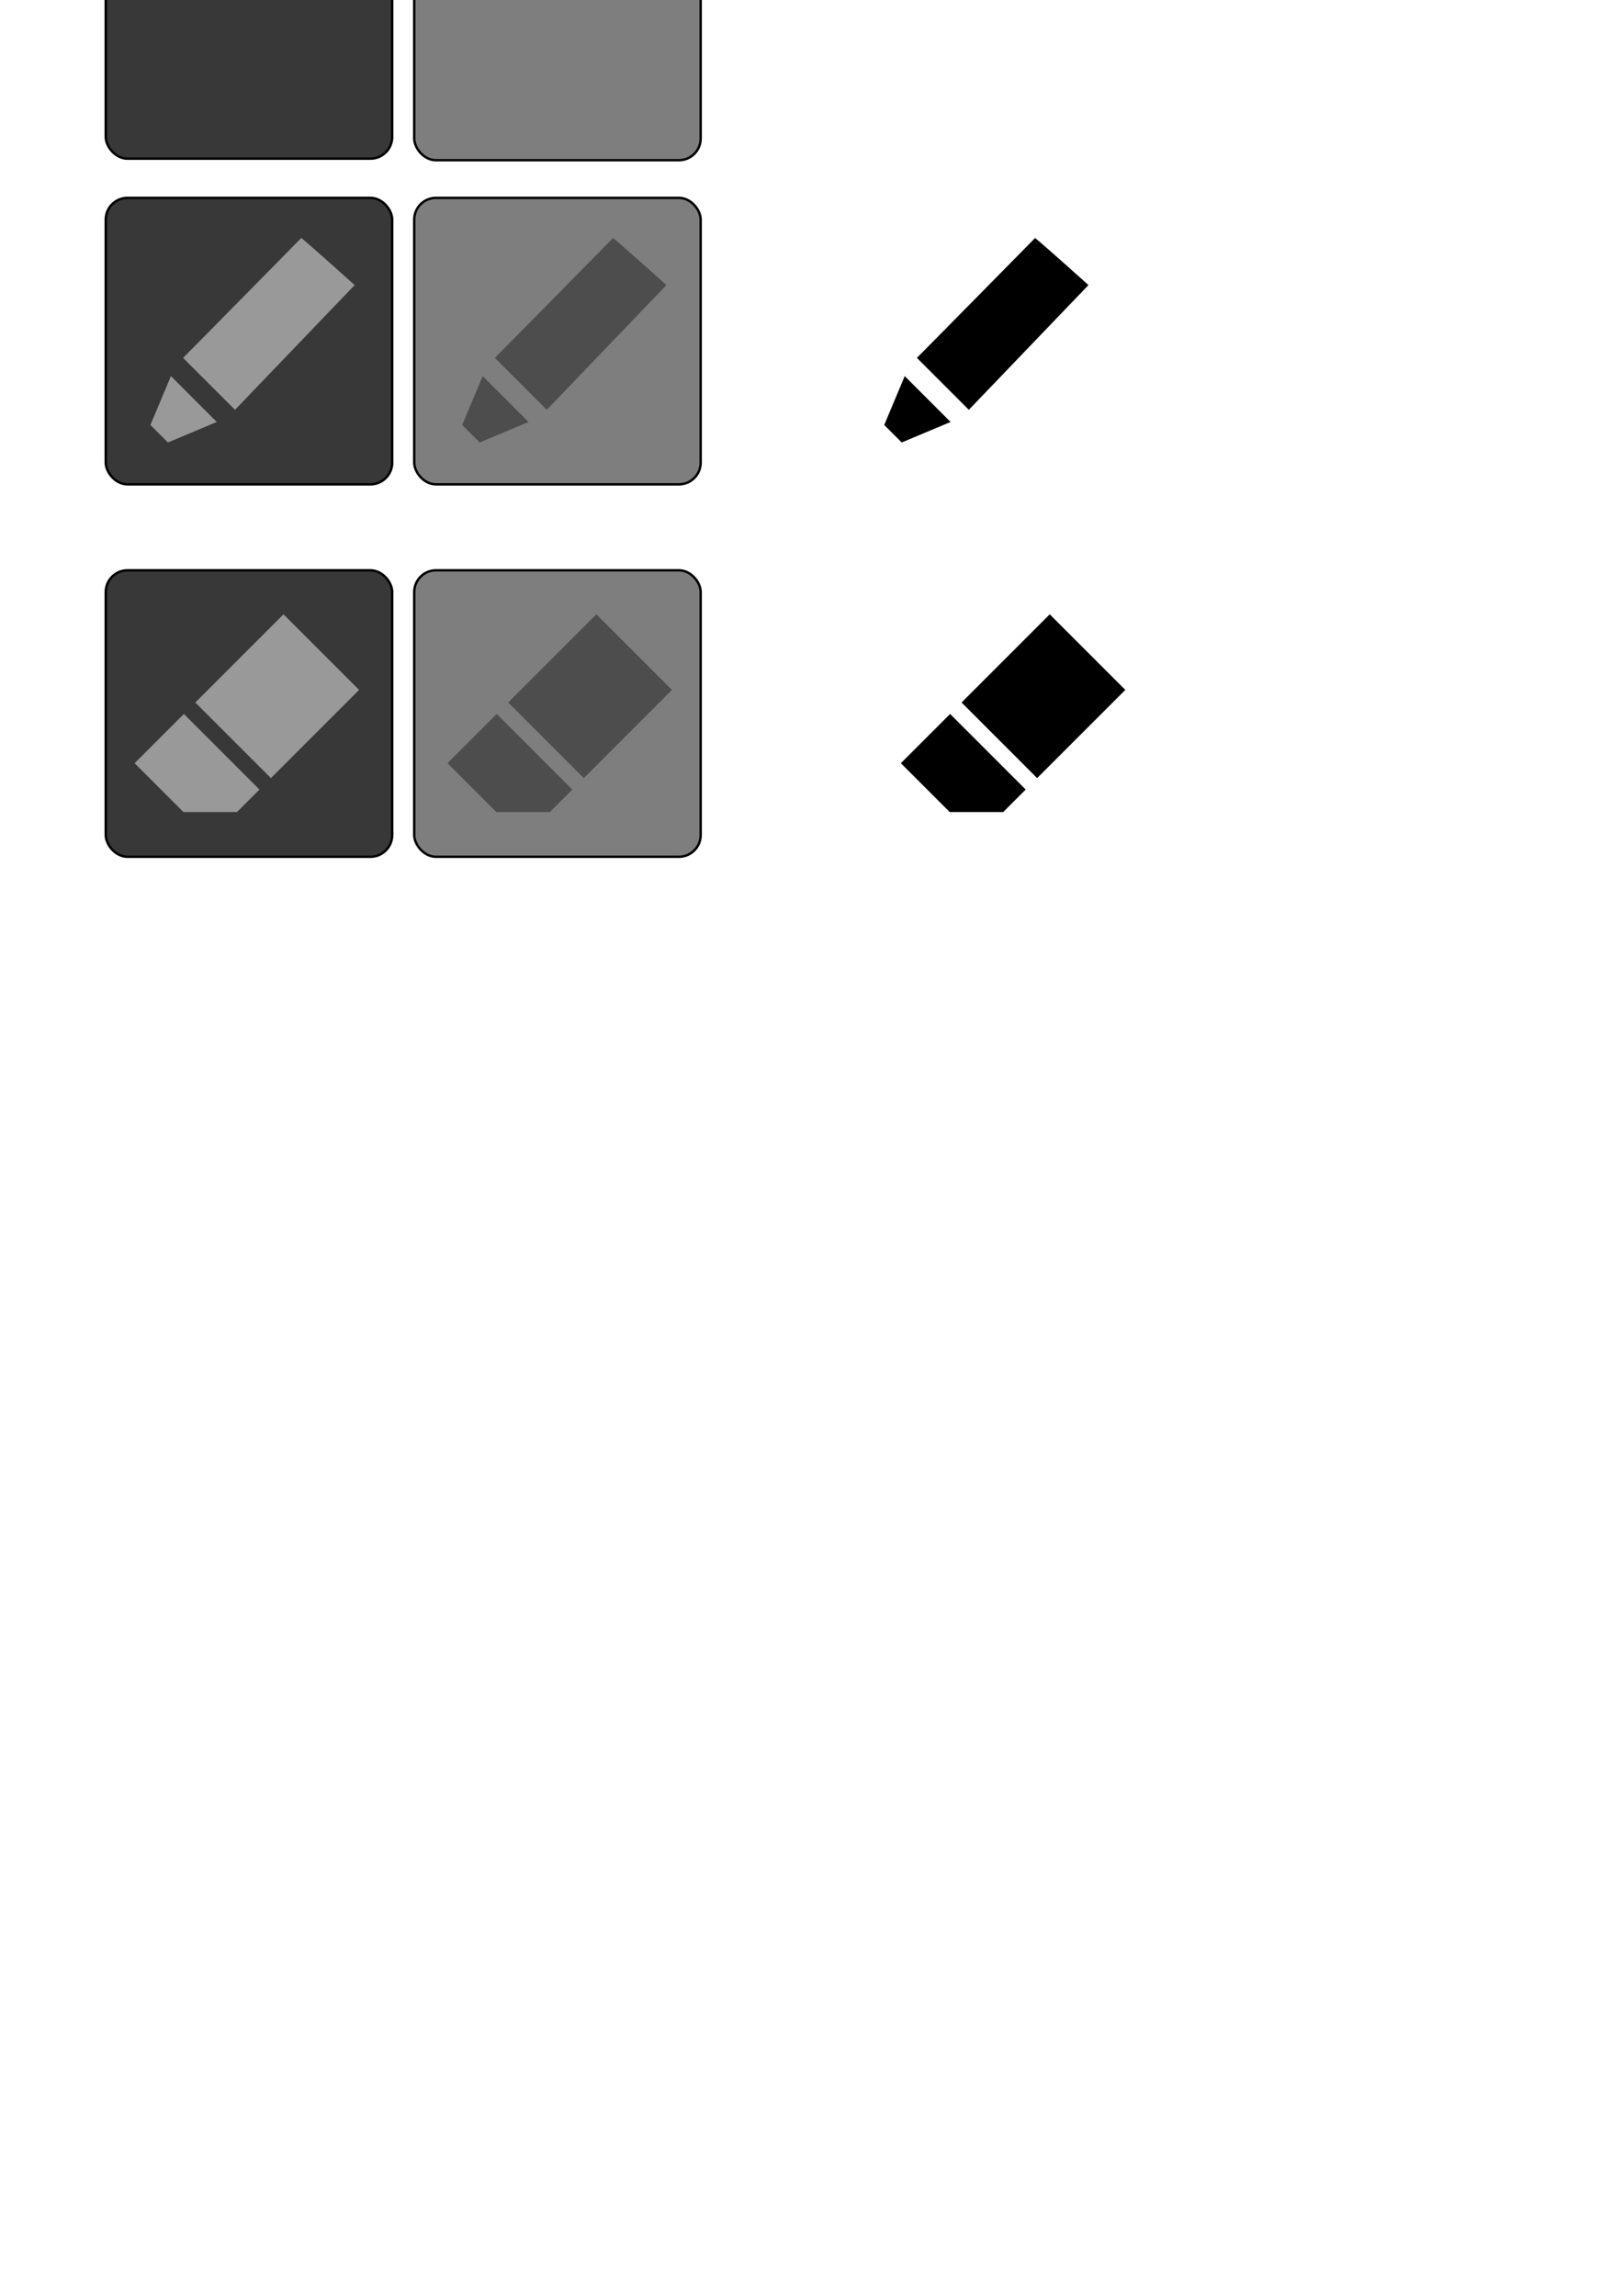 <?xml version="1.0" encoding="UTF-8" standalone="no"?>
<!-- Created with Inkscape (http://www.inkscape.org/) -->

<svg
   xmlns:dc="http://purl.org/dc/elements/1.1/"
   xmlns:cc="http://creativecommons.org/ns#"
   xmlns:rdf="http://www.w3.org/1999/02/22-rdf-syntax-ns#"
   xmlns:svg="http://www.w3.org/2000/svg"
   xmlns="http://www.w3.org/2000/svg"
   xmlns:sodipodi="http://sodipodi.sourceforge.net/DTD/sodipodi-0.dtd"
   xmlns:inkscape="http://www.inkscape.org/namespaces/inkscape"
   width="210mm"
   height="297mm"
   viewBox="0 0 744.094 1052.362"
   id="svg2"
   version="1.1"
   inkscape:version="0.91 r13725"
   inkscape:export-filename="/Users/Cukia/OneDrive/Development/Unity/Projects/pixel-canvas/Assets/PixelCanvas/Icons/NomalPen"
   inkscape:export-xdpi="90"
   inkscape:export-ydpi="90"
   sodipodi:docname="drawing.svg">
  <defs
     id="defs4" />
  <sodipodi:namedview
     id="base"
     pagecolor="#ffffff"
     bordercolor="#666666"
     borderopacity="1.0"
     inkscape:pageopacity="0.0"
     inkscape:pageshadow="2"
     inkscape:zoom="1.4"
     inkscape:cx="254.9501"
     inkscape:cy="873.11273"
     inkscape:document-units="px"
     inkscape:current-layer="layer1"
     showgrid="false"
     inkscape:window-width="1920"
     inkscape:window-height="1006"
     inkscape:window-x="0"
     inkscape:window-y="1"
     inkscape:window-maximized="1" />
  <g
     inkscape:label="Layer 1"
     inkscape:groupmode="layer"
     id="layer1">
    <rect
       style="fill:#383838;fill-opacity:1;stroke:#000000;stroke-width:1.1;stroke-linejoin:miter;stroke-miterlimit:4;stroke-dasharray:none;stroke-opacity:1"
       id="rect4138"
       width="131.32"
       height="131.32"
       x="48.487"
       y="90.697"
       ry="9.968"
       inkscape:export-xdpi="90"
       inkscape:export-ydpi="90" />
    <rect
       ry="9.968"
       y="90.697"
       x="189.916"
       height="131.32"
       width="131.32"
       id="rect4140"
       style="fill:#7e7e7e;fill-opacity:1;stroke:#000000;stroke-width:1.1;stroke-linejoin:miter;stroke-miterlimit:4;stroke-dasharray:none;stroke-opacity:1"
       inkscape:export-xdpi="90"
       inkscape:export-ydpi="90" />
    <g
       id="g4286"
       transform="matrix(0.305,0,0,0.305,68.486,110.606)"
       style="fill:#999999"
       inkscape:export-xdpi="90"
       inkscape:export-ydpi="90">
      <g
         id="g4242"
         style="fill:#999999">
        <g
           id="g4244"
           style="fill:#999999">
          <path
             id="path4246"
             d="m 1.562,276.063 c 11.226,11.226 14.127,14.126 26.275,26.274 l 73.467,-30.805 -68.937,-68.936 z"
             inkscape:connector-curvature="0"
             style="fill:#999999"
             sodipodi:nodetypes="ccccc" />
          <path
             id="path4248"
             d="m 228.37,-5.004 c 0,0 -151.818,154.286 -177.597,180.064 -0.043,0.042 -0.079,0.089 -0.121,0.132 l 78.057,78.057 c 0.043,-0.042 0.091,-0.077 0.132,-0.12 L 308.55,65.817 c 0,0 -58.023,-52.324 -80.18,-70.821 z"
             inkscape:connector-curvature="0"
             style="fill:#999999"
             sodipodi:nodetypes="ccccscc" />
        </g>
      </g>
      <g
         id="g4250"
         style="fill:#999999" />
      <g
         id="g4252"
         style="fill:#999999" />
      <g
         id="g4254"
         style="fill:#999999" />
      <g
         id="g4256"
         style="fill:#999999" />
      <g
         id="g4258"
         style="fill:#999999" />
      <g
         id="g4260"
         style="fill:#999999" />
      <g
         id="g4262"
         style="fill:#999999" />
      <g
         id="g4264"
         style="fill:#999999" />
      <g
         id="g4266"
         style="fill:#999999" />
      <g
         id="g4268"
         style="fill:#999999" />
      <g
         id="g4270"
         style="fill:#999999" />
      <g
         id="g4272"
         style="fill:#999999" />
      <g
         id="g4274"
         style="fill:#999999" />
      <g
         id="g4276"
         style="fill:#999999" />
      <g
         id="g4278"
         style="fill:#999999" />
    </g>
    <rect
       ry="9.968"
       y="261.413"
       x="48.487"
       height="131.32"
       width="131.32"
       id="rect4347"
       style="fill:#383838;fill-opacity:1;stroke:#000000;stroke-width:1.1;stroke-linejoin:miter;stroke-miterlimit:4;stroke-dasharray:none;stroke-opacity:1"
       inkscape:export-xdpi="90"
       inkscape:export-ydpi="90" />
    <rect
       style="fill:#7e7e7e;fill-opacity:1;stroke:#000000;stroke-width:1.1;stroke-linejoin:miter;stroke-miterlimit:4;stroke-dasharray:none;stroke-opacity:1"
       id="rect4349"
       width="131.32"
       height="131.32"
       x="189.916"
       y="261.413"
       ry="9.968"
       inkscape:export-xdpi="90"
       inkscape:export-ydpi="90" />
    <g
       id="g4573"
       transform="matrix(0.495,0,0,0.495,61.72,275.45)"
       style="fill:#999999"
       inkscape:export-xdpi="90"
       inkscape:export-ydpi="90">
      <path
         id="path4535"
         d="M 207.891,82.403 126.221,164.074 56.216,94.07 137.887,12.4 207.891,82.403 Z M 0,150.285 45.205,195.49 c 16.533,0 33.066,0 49.6,0.001 L 115.614,174.681 45.61,104.676 0,150.285 Z"
         inkscape:connector-curvature="0"
         style="fill:#999999" />
      <g
         id="g4537"
         style="fill:#999999" />
      <g
         id="g4539"
         style="fill:#999999" />
      <g
         id="g4541"
         style="fill:#999999" />
      <g
         id="g4543"
         style="fill:#999999" />
      <g
         id="g4545"
         style="fill:#999999" />
      <g
         id="g4547"
         style="fill:#999999" />
      <g
         id="g4549"
         style="fill:#999999" />
      <g
         id="g4551"
         style="fill:#999999" />
      <g
         id="g4553"
         style="fill:#999999" />
      <g
         id="g4555"
         style="fill:#999999" />
      <g
         id="g4557"
         style="fill:#999999" />
      <g
         id="g4559"
         style="fill:#999999" />
      <g
         id="g4561"
         style="fill:#999999" />
      <g
         id="g4563"
         style="fill:#999999" />
      <g
         id="g4565"
         style="fill:#999999" />
    </g>
    <g
       transform="matrix(0.495,0,0,0.495,205.161,275.45)"
       id="g4591"
       style="fill:#4d4d4d"
       inkscape:export-xdpi="90"
       inkscape:export-ydpi="90">
      <path
         inkscape:connector-curvature="0"
         d="M 207.891,82.403 126.221,164.074 56.216,94.07 137.887,12.4 207.891,82.403 Z M 0,150.285 45.205,195.49 c 16.533,0 33.066,0 49.6,0.001 L 115.614,174.681 45.61,104.676 0,150.285 Z"
         id="path4593"
         style="fill:#4d4d4d" />
      <g
         id="g4595"
         style="fill:#4d4d4d" />
      <g
         id="g4597"
         style="fill:#4d4d4d" />
      <g
         id="g4599"
         style="fill:#4d4d4d" />
      <g
         id="g4601"
         style="fill:#4d4d4d" />
      <g
         id="g4603"
         style="fill:#4d4d4d" />
      <g
         id="g4605"
         style="fill:#4d4d4d" />
      <g
         id="g4607"
         style="fill:#4d4d4d" />
      <g
         id="g4609"
         style="fill:#4d4d4d" />
      <g
         id="g4611"
         style="fill:#4d4d4d" />
      <g
         id="g4613"
         style="fill:#4d4d4d" />
      <g
         id="g4615"
         style="fill:#4d4d4d" />
      <g
         id="g4617"
         style="fill:#4d4d4d" />
      <g
         id="g4619"
         style="fill:#4d4d4d" />
      <g
         id="g4621"
         style="fill:#4d4d4d" />
      <g
         id="g4623"
         style="fill:#4d4d4d" />
    </g>
    <g
       style="fill:#4d4d4d"
       transform="matrix(0.305,0,0,0.305,211.423,110.606)"
       id="g4625"
       inkscape:export-xdpi="90"
       inkscape:export-ydpi="90">
      <g
         style="fill:#4d4d4d"
         id="g4627">
        <g
           style="fill:#4d4d4d"
           id="g4629">
          <path
             sodipodi:nodetypes="ccccc"
             style="fill:#4d4d4d"
             inkscape:connector-curvature="0"
             d="m 1.562,276.063 c 11.226,11.226 14.127,14.126 26.275,26.274 l 73.467,-30.805 -68.937,-68.936 z"
             id="path4631" />
          <path
             sodipodi:nodetypes="ccccscc"
             style="fill:#4d4d4d"
             inkscape:connector-curvature="0"
             d="m 228.37,-5.004 c 0,0 -151.818,154.286 -177.597,180.064 -0.043,0.042 -0.079,0.089 -0.121,0.132 l 78.057,78.057 c 0.043,-0.042 0.091,-0.077 0.132,-0.12 L 308.55,65.817 c 0,0 -58.023,-52.324 -80.18,-70.821 z"
             id="path4633" />
        </g>
      </g>
      <g
         style="fill:#4d4d4d"
         id="g4635" />
      <g
         style="fill:#4d4d4d"
         id="g4637" />
      <g
         style="fill:#4d4d4d"
         id="g4639" />
      <g
         style="fill:#4d4d4d"
         id="g4641" />
      <g
         style="fill:#4d4d4d"
         id="g4643" />
      <g
         style="fill:#4d4d4d"
         id="g4645" />
      <g
         style="fill:#4d4d4d"
         id="g4647" />
      <g
         style="fill:#4d4d4d"
         id="g4649" />
      <g
         style="fill:#4d4d4d"
         id="g4651" />
      <g
         style="fill:#4d4d4d"
         id="g4653" />
      <g
         style="fill:#4d4d4d"
         id="g4655" />
      <g
         style="fill:#4d4d4d"
         id="g4657" />
      <g
         style="fill:#4d4d4d"
         id="g4659" />
      <g
         style="fill:#4d4d4d"
         id="g4661" />
      <g
         style="fill:#4d4d4d"
         id="g4663" />
    </g>
    <rect
       inkscape:export-ydpi="90"
       inkscape:export-xdpi="90"
       ry="9.968"
       y="-58.589"
       x="48.487"
       height="131.32"
       width="131.32"
       id="rect4705"
       style="fill:#383838;fill-opacity:1;stroke:#000000;stroke-width:1.1;stroke-linejoin:miter;stroke-miterlimit:4;stroke-dasharray:none;stroke-opacity:1" />
    <rect
       inkscape:export-ydpi="90"
       inkscape:export-xdpi="90"
       style="fill:#7e7e7e;fill-opacity:1;stroke:#000000;stroke-width:1.1;stroke-linejoin:miter;stroke-miterlimit:4;stroke-dasharray:none;stroke-opacity:1"
       id="rect4747"
       width="131.32"
       height="131.32"
       x="189.916"
       y="-57.874"
       ry="9.968" />
    <g
       inkscape:export-ydpi="90"
       inkscape:export-xdpi="90"
       style="fill:#000000"
       transform="matrix(0.305,0,0,0.305,404.915,110.606)"
       id="g4341"
       inkscape:export-filename="/Users/Cukia/OneDrive/Development/Unity/Projects/pixel-canvas/Assets/PixelCanvas/Icons/PenIcon.png">
      <g
         style="fill:#000000"
         id="g4343">
        <g
           style="fill:#000000"
           id="g4345">
          <path
             sodipodi:nodetypes="ccccc"
             style="fill:#000000"
             inkscape:connector-curvature="0"
             d="m 1.562,276.063 c 11.226,11.226 14.127,14.126 26.275,26.274 l 73.467,-30.805 -68.937,-68.936 z"
             id="path4347" />
          <path
             sodipodi:nodetypes="ccccscc"
             style="fill:#000000"
             inkscape:connector-curvature="0"
             d="m 228.37,-5.004 c 0,0 -151.818,154.286 -177.597,180.064 -0.043,0.042 -0.079,0.089 -0.121,0.132 l 78.057,78.057 c 0.043,-0.042 0.091,-0.077 0.132,-0.12 L 308.55,65.817 c 0,0 -58.023,-52.324 -80.18,-70.821 z"
             id="path4349" />
        </g>
      </g>
      <g
         style="fill:#000000"
         id="g4351" />
      <g
         style="fill:#000000"
         id="g4353" />
      <g
         style="fill:#000000"
         id="g4355" />
      <g
         style="fill:#000000"
         id="g4357" />
      <g
         style="fill:#000000"
         id="g4359" />
      <g
         style="fill:#000000"
         id="g4361" />
      <g
         style="fill:#000000"
         id="g4363" />
      <g
         style="fill:#000000"
         id="g4365" />
      <g
         style="fill:#000000"
         id="g4367" />
      <g
         style="fill:#000000"
         id="g4369" />
      <g
         style="fill:#000000"
         id="g4371" />
      <g
         style="fill:#000000"
         id="g4373" />
      <g
         style="fill:#000000"
         id="g4375" />
      <g
         style="fill:#000000"
         id="g4377" />
      <g
         style="fill:#000000"
         id="g4379" />
    </g>
    <g
       inkscape:export-ydpi="90"
       inkscape:export-xdpi="90"
       style="fill:#000000"
       id="g4381"
       transform="matrix(0.495,0,0,0.495,413.018,275.45)"
       inkscape:export-filename="/Users/Cukia/OneDrive/Development/Unity/Projects/pixel-canvas/Assets/PixelCanvas/Resources/Icons/EraserIcon.png">
      <path
         style="fill:#000000"
         id="path4383"
         d="M 207.891,82.403 126.221,164.074 56.216,94.07 137.887,12.4 207.891,82.403 Z M 0,150.285 45.205,195.49 c 16.533,0 33.066,0 49.6,0.001 L 115.614,174.681 45.61,104.676 0,150.285 Z"
         inkscape:connector-curvature="0" />
      <g
         style="fill:#000000"
         id="g4385" />
      <g
         style="fill:#000000"
         id="g4387" />
      <g
         style="fill:#000000"
         id="g4389" />
      <g
         style="fill:#000000"
         id="g4391" />
      <g
         style="fill:#000000"
         id="g4393" />
      <g
         style="fill:#000000"
         id="g4395" />
      <g
         style="fill:#000000"
         id="g4397" />
      <g
         style="fill:#000000"
         id="g4399" />
      <g
         style="fill:#000000"
         id="g4401" />
      <g
         style="fill:#000000"
         id="g4403" />
      <g
         style="fill:#000000"
         id="g4405" />
      <g
         style="fill:#000000"
         id="g4407" />
      <g
         style="fill:#000000"
         id="g4409" />
      <g
         style="fill:#000000"
         id="g4411" />
      <g
         style="fill:#000000"
         id="g4413" />
    </g>
  </g>
</svg>
